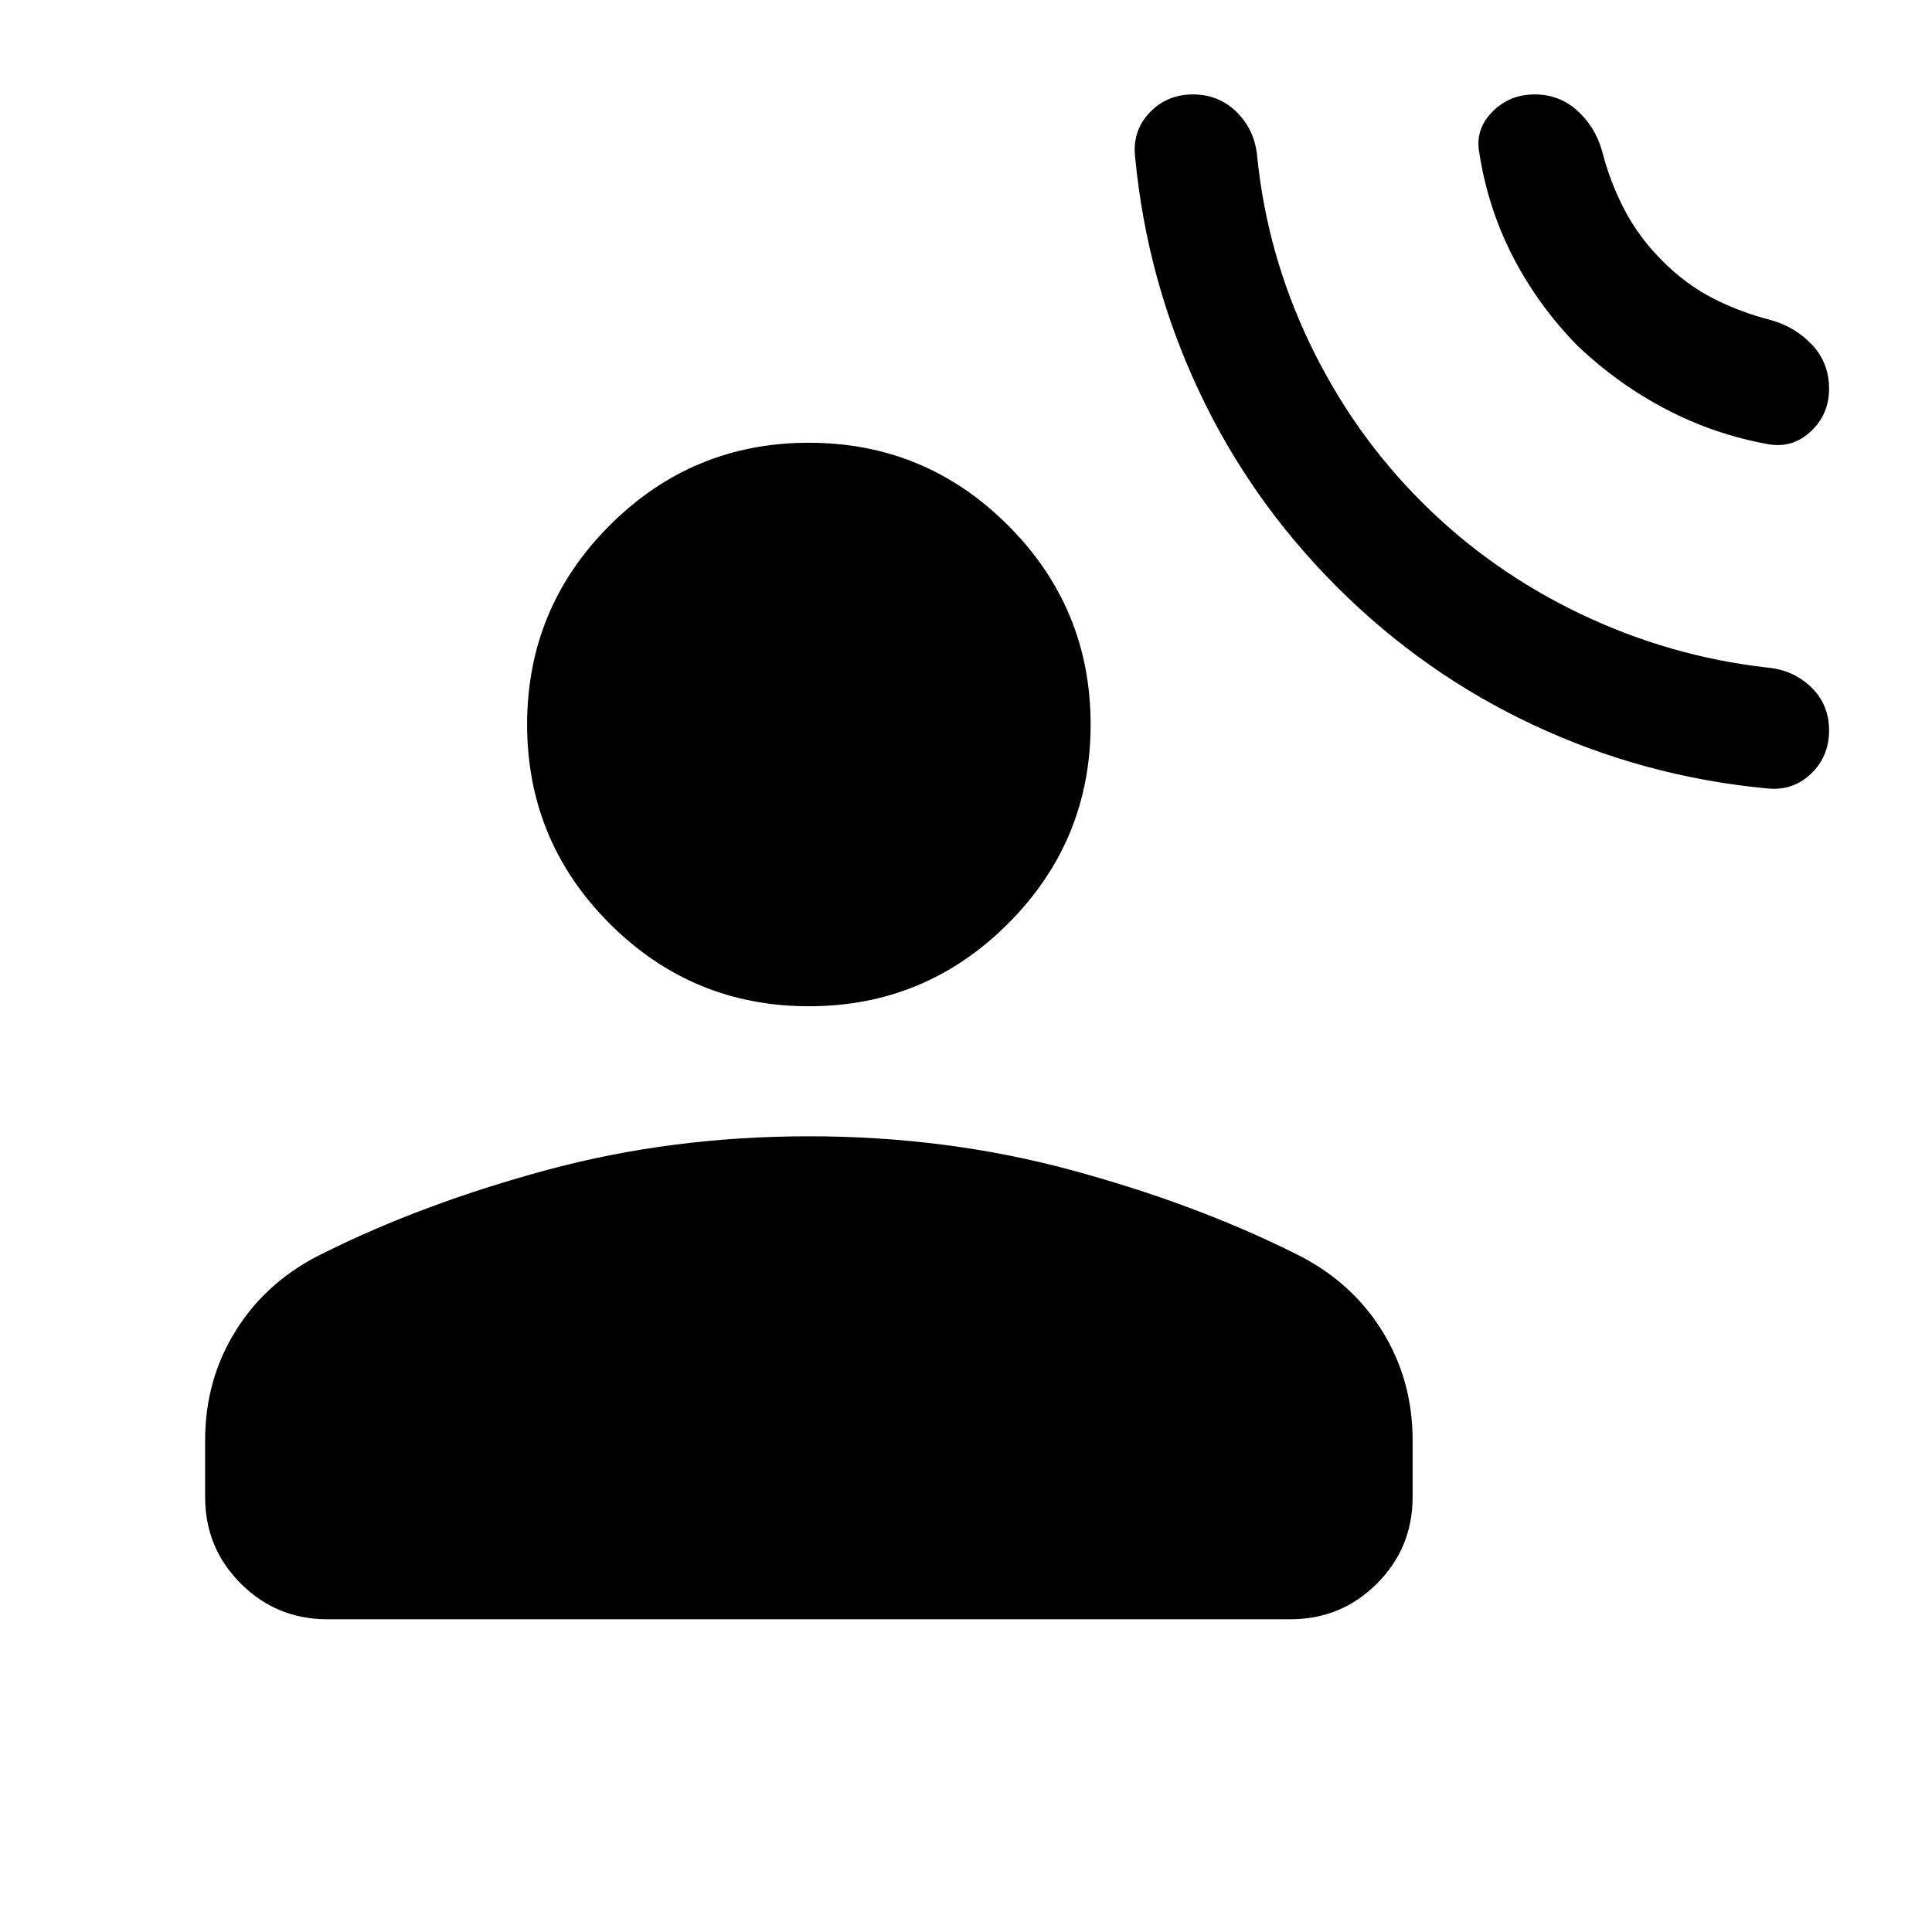 <svg xmlns="http://www.w3.org/2000/svg" height="24" viewBox="0 -960 960 960" width="24"><path d="M664.23-668.46q-43.23-43.23-68.77-97.85-25.54-54.61-31.38-115.23-1.62-13.15 7-22.34 8.61-9.2 21.77-9.2 12.76 0 21.69 8.81 8.92 8.81 10.15 21.96 4.85 48.46 26.12 92.93 21.27 44.46 55.57 78.77 34.31 34.3 78.77 55.57 44.46 21.27 92.93 26.73 13.15 1.23 21.96 9.85 8.81 8.61 8.81 21.38 0 13.16-9.2 21.77-9.19 8.62-22.34 7-60.62-5.84-115.23-31.38-54.62-25.54-97.85-68.77Zm119.69-119.69q-19.69-20.08-32.15-44.27-12.46-24.2-16.69-51.5-2.23-11.54 6.27-20.35 8.5-8.81 21.27-8.81 12.15 0 21.07 8t12.39 20.16q3.84 15.15 11.03 29 7.2 13.84 18.97 25.61t25.3 18.66q13.54 6.88 28.7 10.73 12.15 3.46 20.46 12.38 8.31 8.92 8.31 21.69 0 12.77-9.12 21.27t-21.27 6.27q-26.69-4.85-50.58-17.31-23.88-12.46-43.96-31.53ZM401.92-460q-57.92 0-98.96-41.04-41.04-41.04-41.04-98.96 0-57.92 41.04-98.96Q344-740 401.92-740q57.93 0 98.96 41.04 41.04 41.04 41.04 98.96 0 57.92-41.04 98.96Q459.85-460 401.92-460Zm-300 243.84v-28.15q0-30.31 15.47-54.88 15.46-24.58 43.15-38.04 49.85-24.85 111.54-41.5 61.69-16.65 129.84-16.65 68.16 0 129.85 16.65t111.54 41.5q27.69 13.46 43.15 38.04 15.46 24.57 15.46 54.88v28.15q0 25.31-17.73 43.04t-43.04 17.73H162.69q-25.3 0-43.03-17.73-17.74-17.73-17.74-43.04Z"/></svg>